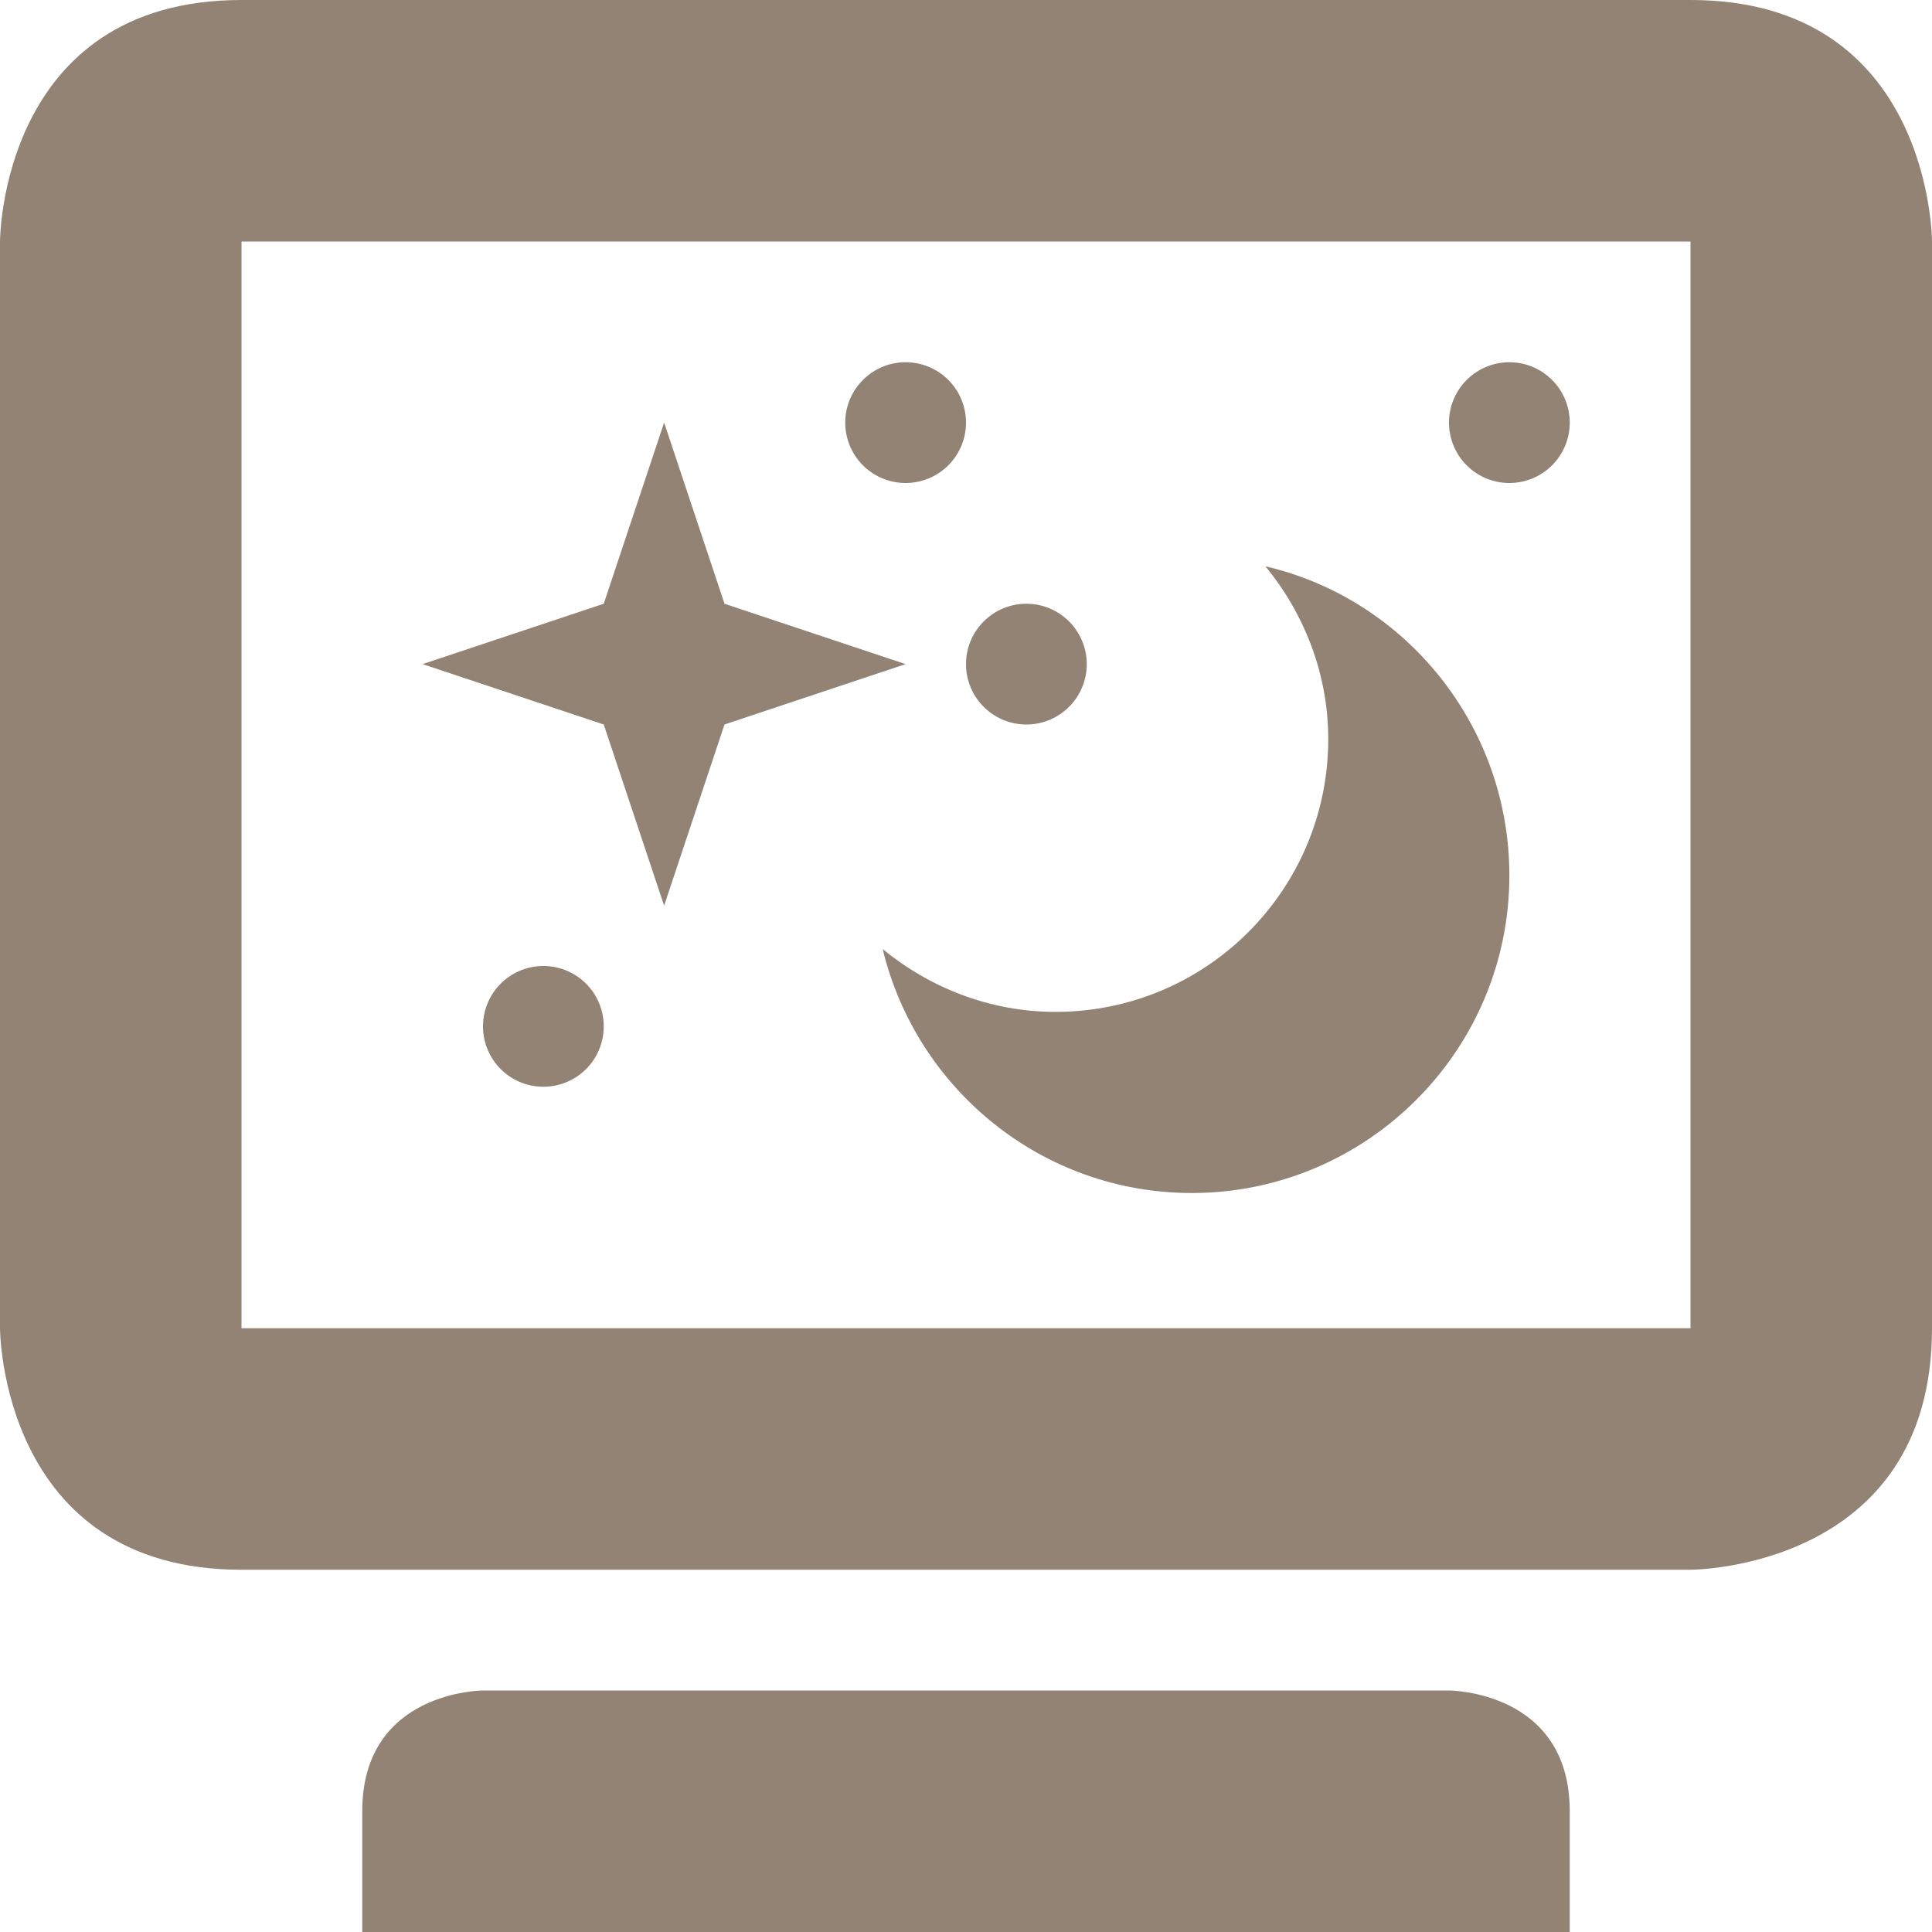<svg xmlns="http://www.w3.org/2000/svg" width="16" height="16" version="1.1">
 <path style="fill:#928374" d="M 10.48,4.69 C 10.8,5.08 11,5.58 11,6.12 11,7.37 9.99,8.38 8.74,8.38 8.2,8.38 7.7,8.18 7.31,7.86 7.59,9.02 8.63,9.88 9.87,9.88 11.32,9.88 12.5,8.7 12.5,7.25 12.5,6.01 11.64,4.96 10.48,4.69 Z"/>
 <path style="fill:#928374" d="M 5.5,7.5 5,6 3.5,5.5 5,5 5.5,3.5 6,5 7.5,5.5 6,6 Z"/>
 <path style="fill:#928374" d="M 2,0 C 0,0 0,2 0,2 V 11 C 0,11 0,13 2,13 H 14 C 14,13 16,13 16,11 V 2 C 16,2 16,0 14,0 Z M 2,2 H 14 V 11 H 2 Z M 3,15 V 16 H 13 V 15 C 13,14 12,14 12,14 H 4 C 4,14 3,14 3,15 Z"/>
 <path style="fill:#928374" d="M 8,3.5 A 0.5,0.5 0 0 1 7.5,4 0.5,0.5 0 0 1 7,3.5 0.5,0.5 0 0 1 7.5,3 0.5,0.5 0 0 1 8,3.5 Z"/>
 <path style="fill:#928374" d="M 13,3.5 A 0.5,0.5 0 0 1 12.5,4 0.5,0.5 0 0 1 12,3.5 0.5,0.5 0 0 1 12.5,3 0.5,0.5 0 0 1 13,3.5 Z"/>
 <path style="fill:#928374" d="M 9,5.5 A 0.5,0.5 0 0 1 8.5,6 0.5,0.5 0 0 1 8,5.5 0.5,0.5 0 0 1 8.5,5 0.5,0.5 0 0 1 9,5.5 Z"/>
 <path style="fill:#928374" d="M 5,8.5 A 0.5,0.5 0 0 1 4.5,9 0.5,0.5 0 0 1 4,8.5 0.5,0.5 0 0 1 4.5,8 0.5,0.5 0 0 1 5,8.5 Z"/>
</svg>
